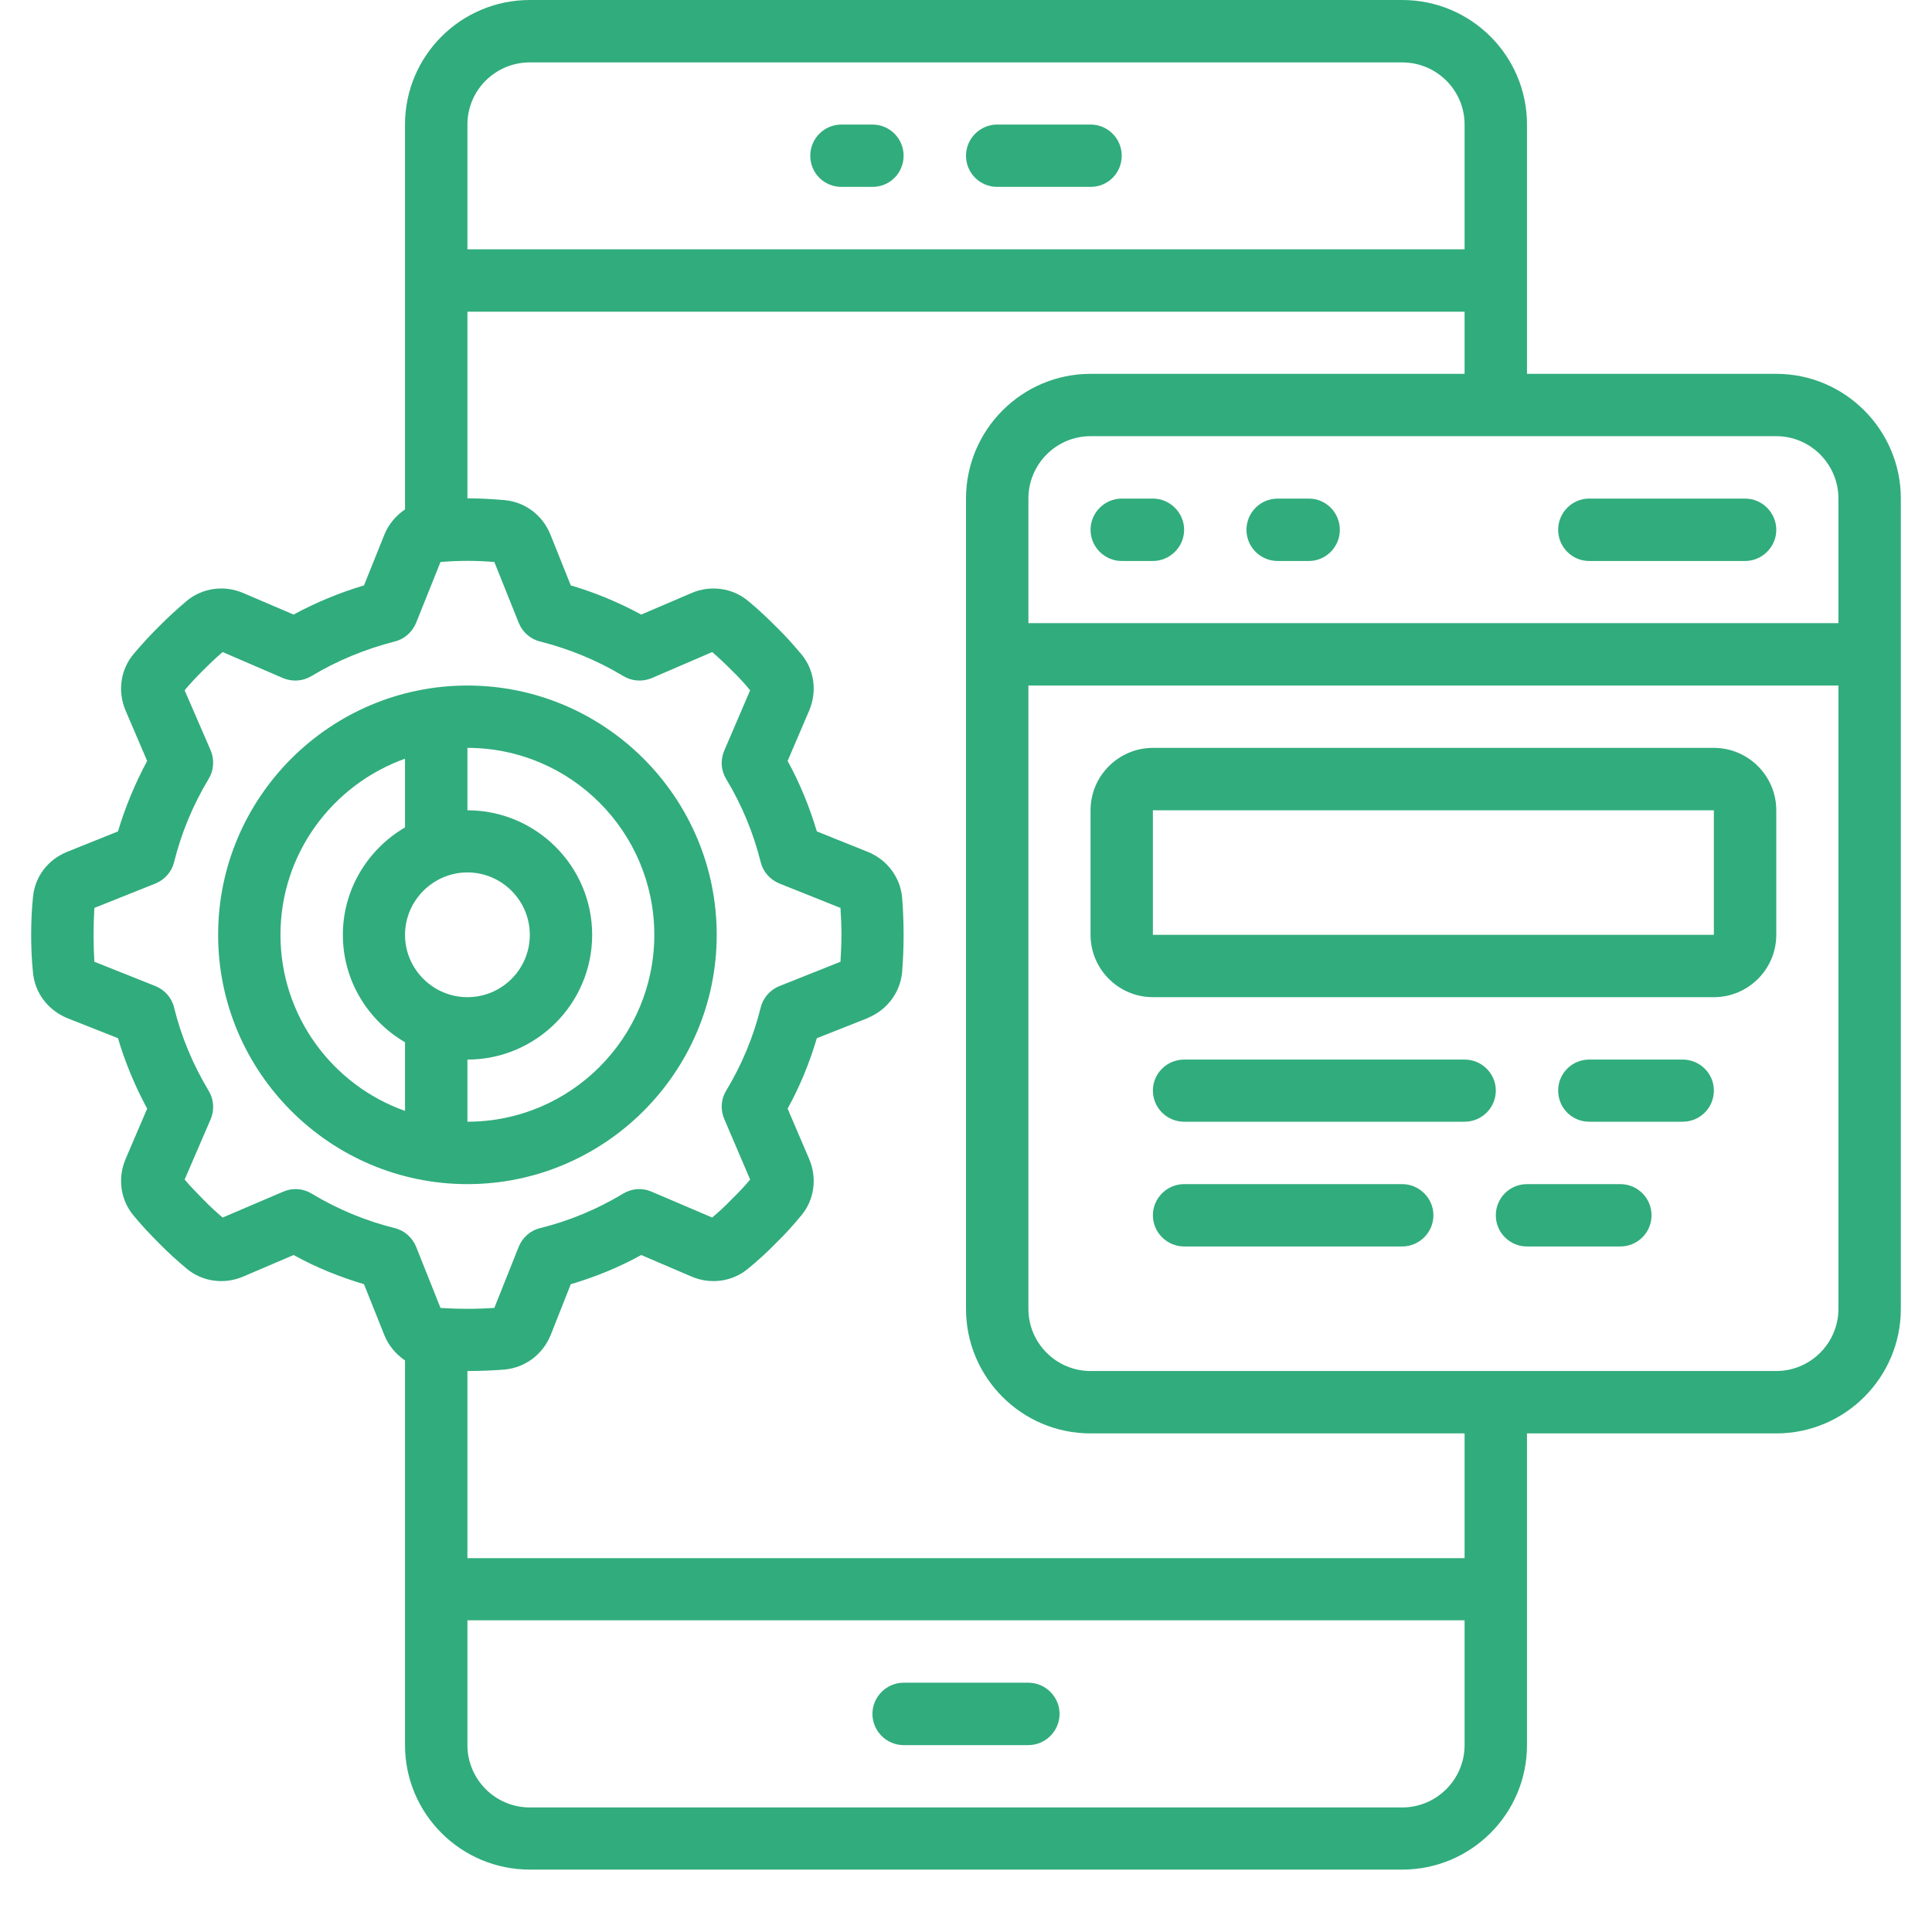 <svg xmlns="http://www.w3.org/2000/svg" xmlns:xlink="http://www.w3.org/1999/xlink" width="40" zoomAndPan="magnify" viewBox="0 0 30 30" height="40" preserveAspectRatio="xMidYMid meet" version="1.0"><defs><clipPath id="4819171932"><path d="M 0.484 0 L 29.516 0 L 29.516 29.031 L 0.484 29.031 Z M 0.484 0 " clip-rule="nonzero"/></clipPath></defs><g clip-path="url(#4819171932)"><path fill="#31ac7d" d="M 27.582 21.289 L 16.934 21.289 C 16.402 21.289 15.969 20.855 15.969 20.324 L 15.969 10.645 L 28.547 10.645 L 28.547 20.324 C 28.547 20.855 28.113 21.289 27.582 21.289 Z M 22.742 24.195 L 7.258 24.195 L 7.258 21.289 C 7.453 21.289 7.648 21.281 7.84 21.266 C 8.156 21.234 8.426 21.035 8.551 20.73 L 8.863 19.941 C 9.246 19.828 9.609 19.68 9.957 19.488 L 10.742 19.824 C 11.035 19.949 11.375 19.902 11.617 19.699 C 11.77 19.574 11.91 19.445 12.047 19.305 C 12.188 19.168 12.316 19.027 12.441 18.875 C 12.645 18.633 12.691 18.297 12.566 18 L 12.23 17.215 C 12.422 16.867 12.57 16.504 12.684 16.121 L 13.473 15.809 C 13.477 15.805 13.477 15.805 13.477 15.805 C 13.773 15.684 13.977 15.414 14.008 15.098 C 14.023 14.906 14.031 14.711 14.031 14.516 C 14.031 14.32 14.023 14.125 14.008 13.934 C 13.977 13.617 13.773 13.348 13.473 13.227 L 12.684 12.91 C 12.57 12.531 12.422 12.164 12.23 11.816 L 12.566 11.031 C 12.691 10.734 12.645 10.398 12.441 10.156 C 12.316 10.008 12.188 9.863 12.047 9.727 C 11.91 9.59 11.77 9.457 11.617 9.332 C 11.375 9.129 11.035 9.082 10.742 9.207 L 9.957 9.543 C 9.609 9.355 9.246 9.203 8.863 9.09 L 8.547 8.301 C 8.426 8 8.156 7.797 7.84 7.766 C 7.648 7.75 7.453 7.738 7.258 7.738 L 7.258 4.84 L 22.742 4.84 L 22.742 5.805 L 16.934 5.805 C 15.867 5.805 15 6.676 15 7.742 L 15 20.324 C 15 21.391 15.867 22.258 16.934 22.258 L 22.742 22.258 Z M 21.773 28.066 L 8.227 28.066 C 7.691 28.066 7.258 27.629 7.258 27.098 L 7.258 25.16 L 22.742 25.16 L 22.742 27.098 C 22.742 27.629 22.309 28.066 21.773 28.066 Z M 4.84 18.535 C 4.707 18.453 4.543 18.441 4.398 18.504 L 3.457 18.906 C 3.352 18.816 3.25 18.723 3.152 18.621 C 3.055 18.523 2.957 18.422 2.867 18.316 L 3.273 17.375 C 3.332 17.23 3.32 17.066 3.238 16.934 C 2.996 16.531 2.816 16.102 2.703 15.645 C 2.668 15.496 2.559 15.371 2.414 15.312 L 1.465 14.934 C 1.457 14.797 1.453 14.656 1.453 14.516 C 1.453 14.375 1.457 14.238 1.465 14.098 L 2.414 13.719 C 2.559 13.66 2.668 13.535 2.703 13.387 C 2.816 12.934 2.996 12.5 3.238 12.098 C 3.32 11.965 3.332 11.801 3.273 11.656 L 2.867 10.719 C 2.957 10.609 3.055 10.508 3.152 10.41 C 3.25 10.312 3.352 10.215 3.457 10.125 L 4.398 10.531 C 4.543 10.59 4.707 10.578 4.84 10.496 C 5.242 10.254 5.676 10.078 6.129 9.961 C 6.277 9.926 6.402 9.816 6.461 9.672 L 6.84 8.727 C 7.117 8.703 7.398 8.703 7.676 8.727 L 8.055 9.672 C 8.113 9.816 8.238 9.926 8.387 9.961 C 8.844 10.078 9.273 10.254 9.676 10.496 C 9.809 10.578 9.973 10.59 10.117 10.531 L 11.059 10.125 C 11.164 10.215 11.266 10.312 11.363 10.41 C 11.465 10.508 11.559 10.609 11.648 10.719 L 11.246 11.656 C 11.184 11.801 11.195 11.965 11.277 12.098 C 11.52 12.5 11.699 12.934 11.812 13.387 C 11.848 13.535 11.957 13.66 12.102 13.719 L 13.051 14.098 C 13.059 14.238 13.066 14.375 13.066 14.516 C 13.066 14.656 13.059 14.797 13.051 14.934 L 12.102 15.312 C 11.957 15.371 11.848 15.496 11.812 15.645 C 11.699 16.102 11.52 16.531 11.277 16.934 C 11.195 17.066 11.184 17.23 11.246 17.375 L 11.648 18.316 C 11.559 18.422 11.465 18.523 11.363 18.621 C 11.266 18.723 11.164 18.816 11.059 18.906 L 10.117 18.504 C 9.973 18.441 9.809 18.453 9.676 18.535 C 9.273 18.777 8.844 18.957 8.387 19.07 C 8.238 19.105 8.113 19.215 8.055 19.359 L 7.676 20.309 C 7.398 20.328 7.117 20.328 6.84 20.309 L 6.461 19.359 C 6.402 19.215 6.277 19.105 6.129 19.07 C 5.676 18.957 5.242 18.777 4.84 18.535 Z M 8.227 0.969 L 21.773 0.969 C 22.309 0.969 22.742 1.402 22.742 1.934 L 22.742 3.871 L 7.258 3.871 L 7.258 1.934 C 7.258 1.402 7.691 0.969 8.227 0.969 Z M 28.547 7.742 L 28.547 9.676 L 15.969 9.676 L 15.969 7.742 C 15.969 7.207 16.402 6.773 16.934 6.773 L 27.582 6.773 C 28.113 6.773 28.547 7.207 28.547 7.742 Z M 27.582 5.805 L 23.711 5.805 L 23.711 1.934 C 23.711 0.867 22.844 0 21.773 0 L 8.227 0 C 7.156 0 6.289 0.867 6.289 1.934 L 6.289 7.91 C 6.152 8.004 6.035 8.137 5.969 8.301 L 5.652 9.09 C 5.273 9.203 4.906 9.355 4.559 9.543 L 3.773 9.207 C 3.477 9.082 3.141 9.129 2.898 9.332 C 2.75 9.457 2.605 9.59 2.469 9.727 C 2.332 9.863 2.199 10.008 2.074 10.156 C 1.871 10.398 1.824 10.734 1.949 11.031 L 2.285 11.816 C 2.098 12.164 1.945 12.531 1.832 12.91 L 1.043 13.227 C 0.742 13.348 0.539 13.617 0.512 13.934 C 0.492 14.125 0.484 14.32 0.484 14.516 C 0.484 14.711 0.492 14.906 0.512 15.098 C 0.539 15.414 0.742 15.684 1.043 15.809 L 1.832 16.121 C 1.945 16.504 2.098 16.867 2.285 17.215 L 1.949 18 C 1.824 18.297 1.871 18.633 2.074 18.875 C 2.199 19.027 2.332 19.168 2.469 19.305 C 2.605 19.445 2.75 19.574 2.898 19.699 C 3.141 19.902 3.477 19.949 3.773 19.824 L 4.559 19.488 C 4.906 19.68 5.273 19.828 5.652 19.941 L 5.969 20.734 C 6.035 20.898 6.152 21.031 6.289 21.125 L 6.289 27.098 C 6.289 28.164 7.156 29.031 8.227 29.031 L 21.773 29.031 C 22.844 29.031 23.711 28.164 23.711 27.098 L 23.711 22.258 L 27.582 22.258 C 28.648 22.258 29.516 21.391 29.516 20.324 L 29.516 7.742 C 29.516 6.676 28.648 5.805 27.582 5.805 " fill-opacity="1" fill-rule="nonzero"/></g><path fill="#31ac7d" d="M 4.355 14.516 C 4.355 13.254 5.164 12.184 6.289 11.781 L 6.289 12.848 C 5.715 13.184 5.324 13.805 5.324 14.516 C 5.324 15.23 5.715 15.848 6.289 16.184 L 6.289 17.25 C 5.164 16.852 4.355 15.777 4.355 14.516 Z M 7.258 13.547 C 7.793 13.547 8.227 13.984 8.227 14.516 C 8.227 15.051 7.793 15.484 7.258 15.484 C 6.727 15.484 6.289 15.051 6.289 14.516 C 6.289 13.984 6.727 13.547 7.258 13.547 Z M 10.16 14.516 C 10.16 16.117 8.859 17.418 7.258 17.418 L 7.258 16.453 C 8.324 16.453 9.195 15.586 9.195 14.516 C 9.195 13.449 8.324 12.582 7.258 12.582 L 7.258 11.613 C 8.859 11.613 10.16 12.914 10.16 14.516 Z M 11.129 14.516 C 11.129 12.383 9.391 10.645 7.258 10.645 C 5.125 10.645 3.387 12.383 3.387 14.516 C 3.387 16.648 5.125 18.387 7.258 18.387 C 9.391 18.387 11.129 16.648 11.129 14.516 " fill-opacity="1" fill-rule="nonzero"/><path fill="#31ac7d" d="M 17.902 14.516 L 17.902 12.582 L 26.613 12.582 L 26.613 14.516 Z M 26.613 11.613 L 17.902 11.613 C 17.371 11.613 16.934 12.047 16.934 12.582 L 16.934 14.516 C 16.934 15.051 17.371 15.484 17.902 15.484 L 26.613 15.484 C 27.145 15.484 27.582 15.051 27.582 14.516 L 27.582 12.582 C 27.582 12.047 27.145 11.613 26.613 11.613 " fill-opacity="1" fill-rule="nonzero"/><path fill="#31ac7d" d="M 13.066 2.902 L 13.547 2.902 C 13.816 2.902 14.031 2.688 14.031 2.418 C 14.031 2.152 13.816 1.934 13.547 1.934 L 13.066 1.934 C 12.797 1.934 12.582 2.152 12.582 2.418 C 12.582 2.688 12.797 2.902 13.066 2.902 " fill-opacity="1" fill-rule="nonzero"/><path fill="#31ac7d" d="M 15.484 2.902 L 16.934 2.902 C 17.203 2.902 17.418 2.688 17.418 2.418 C 17.418 2.152 17.203 1.934 16.934 1.934 L 15.484 1.934 C 15.219 1.934 15 2.152 15 2.418 C 15 2.688 15.219 2.902 15.484 2.902 " fill-opacity="1" fill-rule="nonzero"/><path fill="#31ac7d" d="M 15.969 26.129 L 14.031 26.129 C 13.766 26.129 13.547 26.348 13.547 26.613 C 13.547 26.879 13.766 27.098 14.031 27.098 L 15.969 27.098 C 16.234 27.098 16.453 26.879 16.453 26.613 C 16.453 26.348 16.234 26.129 15.969 26.129 " fill-opacity="1" fill-rule="nonzero"/><path fill="#31ac7d" d="M 17.902 7.742 L 17.418 7.742 C 17.152 7.742 16.934 7.961 16.934 8.227 C 16.934 8.492 17.152 8.711 17.418 8.711 L 17.902 8.711 C 18.168 8.711 18.387 8.492 18.387 8.227 C 18.387 7.961 18.168 7.742 17.902 7.742 " fill-opacity="1" fill-rule="nonzero"/><path fill="#31ac7d" d="M 20.324 7.742 L 19.84 7.742 C 19.57 7.742 19.355 7.961 19.355 8.227 C 19.355 8.492 19.57 8.711 19.84 8.711 L 20.324 8.711 C 20.59 8.711 20.805 8.492 20.805 8.227 C 20.805 7.961 20.59 7.742 20.324 7.742 " fill-opacity="1" fill-rule="nonzero"/><path fill="#31ac7d" d="M 24.676 8.711 L 27.098 8.711 C 27.363 8.711 27.582 8.492 27.582 8.227 C 27.582 7.961 27.363 7.742 27.098 7.742 L 24.676 7.742 C 24.41 7.742 24.195 7.961 24.195 8.227 C 24.195 8.492 24.41 8.711 24.676 8.711 " fill-opacity="1" fill-rule="nonzero"/><path fill="#31ac7d" d="M 22.742 16.453 L 18.387 16.453 C 18.121 16.453 17.902 16.668 17.902 16.934 C 17.902 17.203 18.121 17.418 18.387 17.418 L 22.742 17.418 C 23.008 17.418 23.227 17.203 23.227 16.934 C 23.227 16.668 23.008 16.453 22.742 16.453 " fill-opacity="1" fill-rule="nonzero"/><path fill="#31ac7d" d="M 21.773 18.387 L 18.387 18.387 C 18.121 18.387 17.902 18.605 17.902 18.871 C 17.902 19.137 18.121 19.355 18.387 19.355 L 21.773 19.355 C 22.039 19.355 22.258 19.137 22.258 18.871 C 22.258 18.605 22.039 18.387 21.773 18.387 " fill-opacity="1" fill-rule="nonzero"/><path fill="#31ac7d" d="M 26.129 16.453 L 24.676 16.453 C 24.41 16.453 24.195 16.668 24.195 16.934 C 24.195 17.203 24.41 17.418 24.676 17.418 L 26.129 17.418 C 26.395 17.418 26.613 17.203 26.613 16.934 C 26.613 16.668 26.395 16.453 26.129 16.453 " fill-opacity="1" fill-rule="nonzero"/><path fill="#31ac7d" d="M 25.16 18.387 L 23.711 18.387 C 23.441 18.387 23.227 18.605 23.227 18.871 C 23.227 19.137 23.441 19.355 23.711 19.355 L 25.16 19.355 C 25.43 19.355 25.645 19.137 25.645 18.871 C 25.645 18.605 25.43 18.387 25.16 18.387 " fill-opacity="1" fill-rule="nonzero"/></svg>